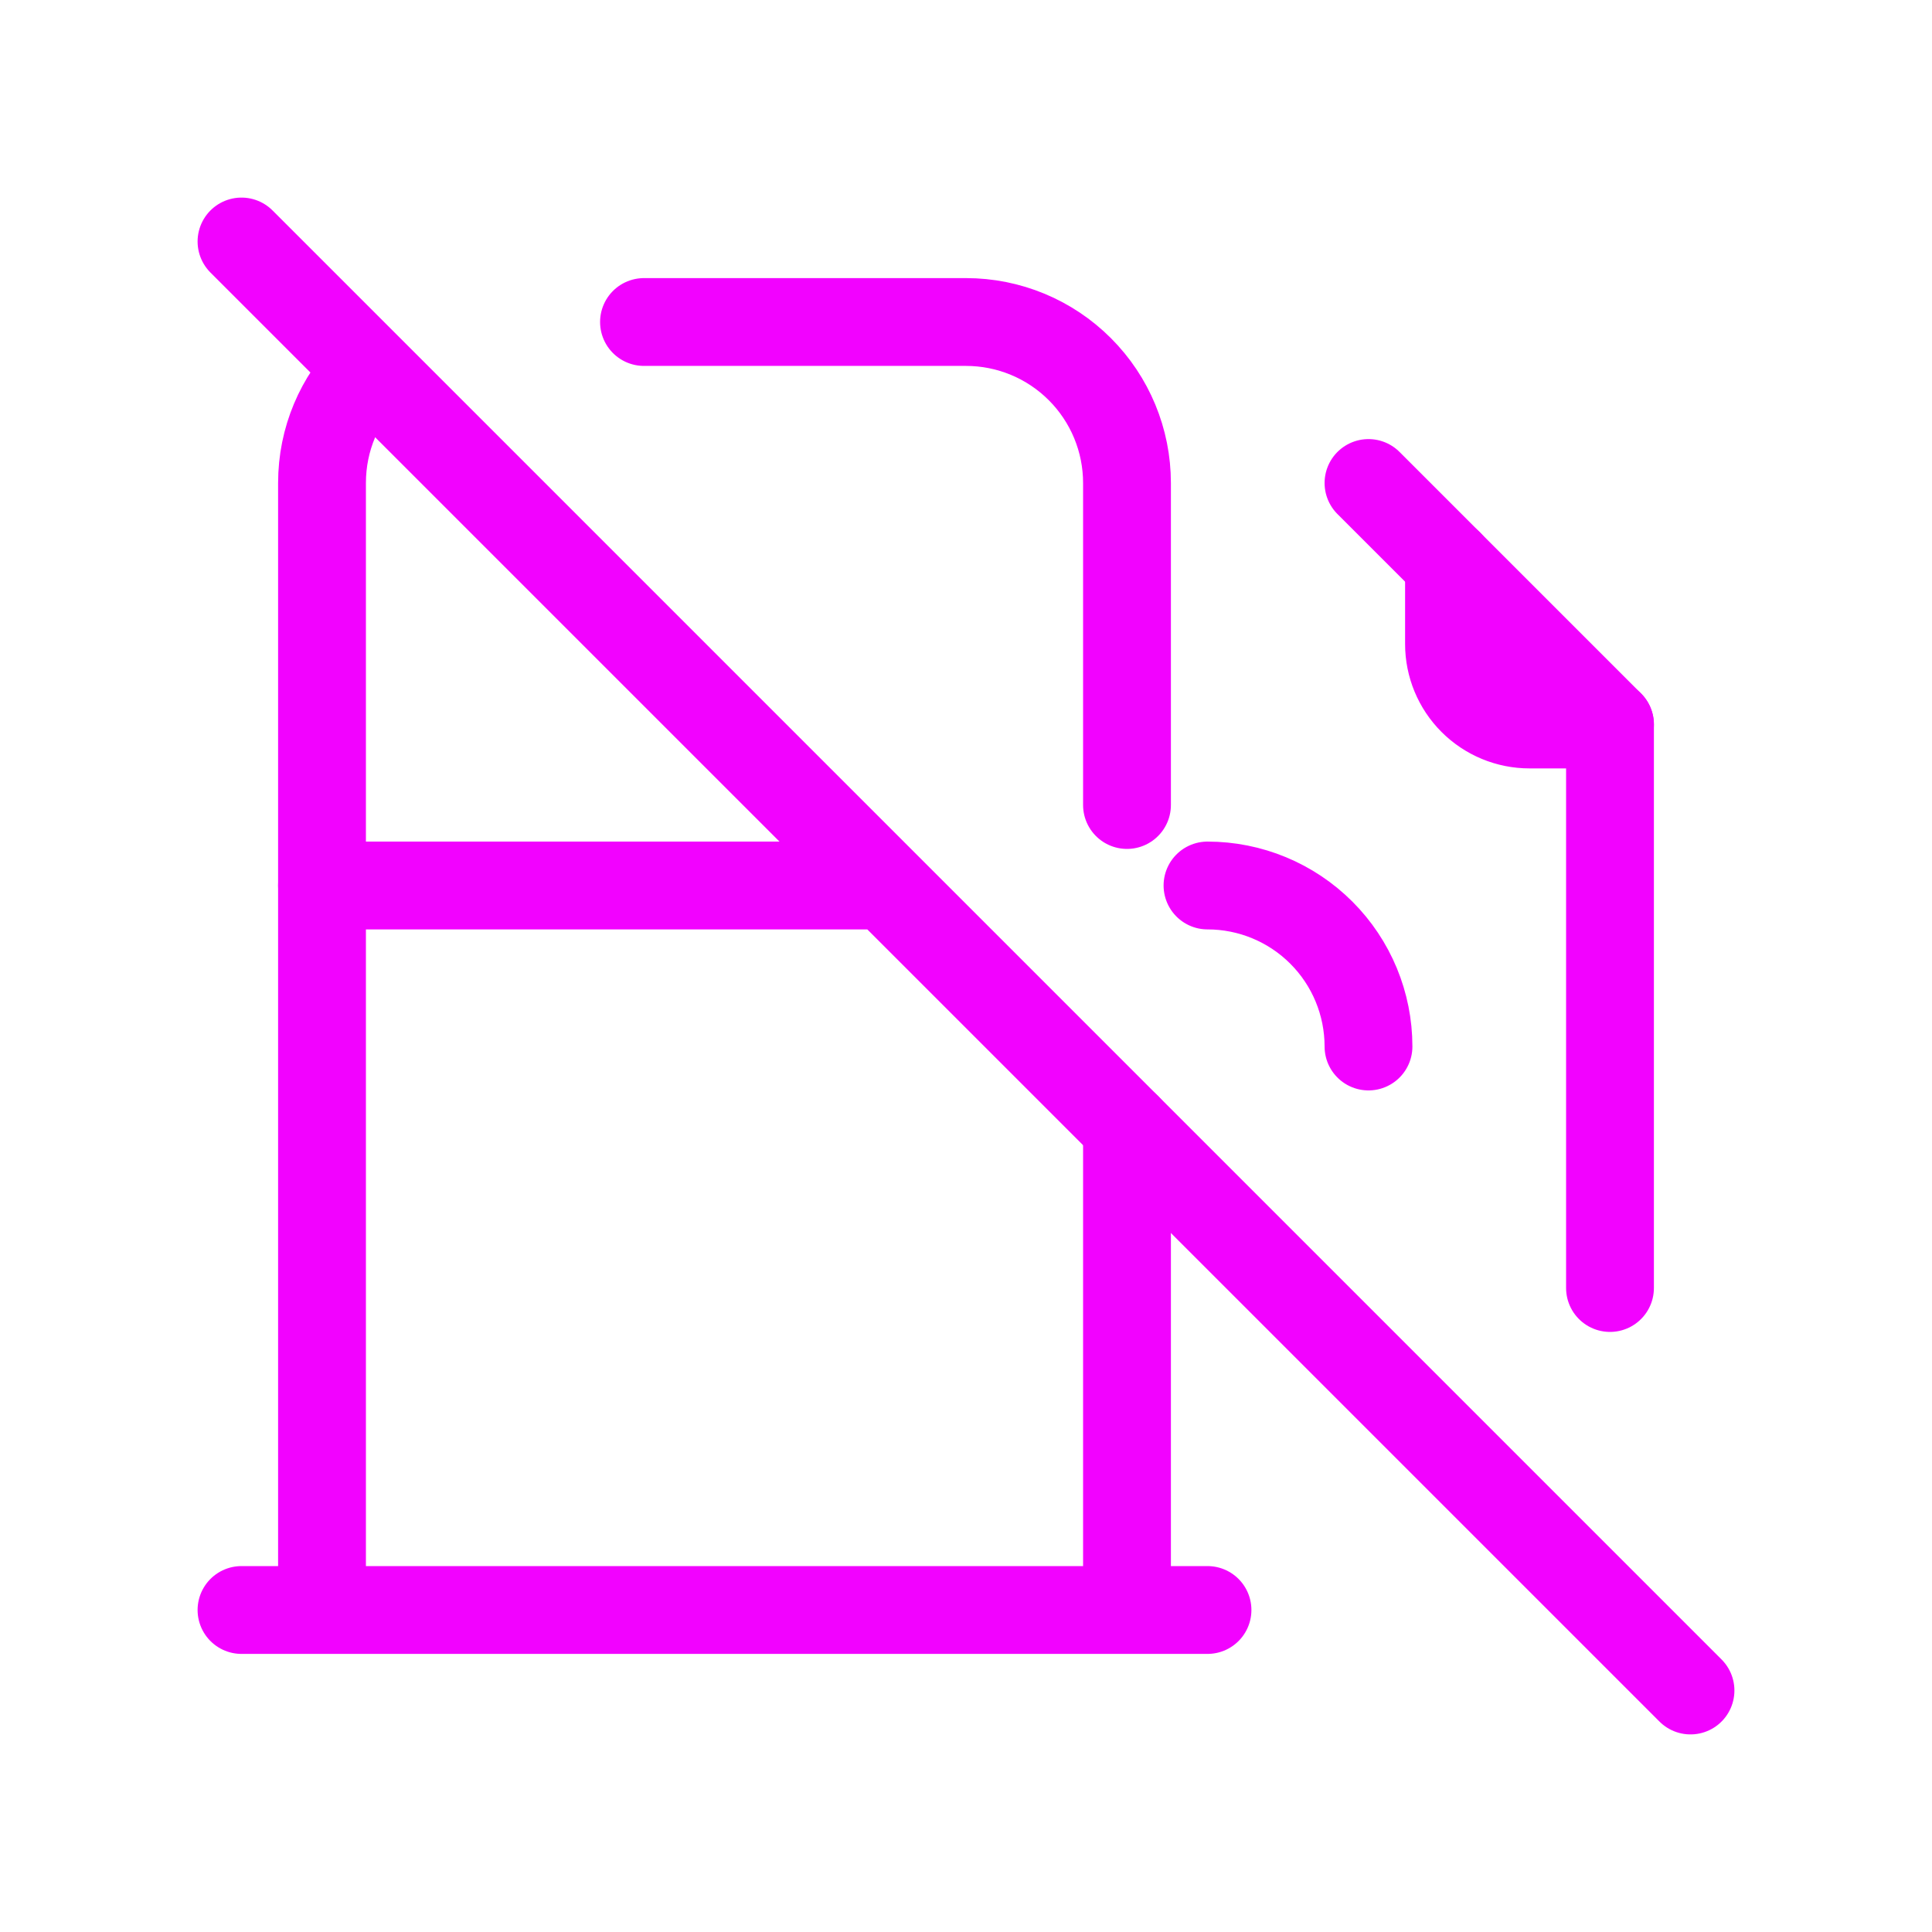 <svg width="88" height="88" viewBox="0 0 88 88" fill="none" xmlns="http://www.w3.org/2000/svg">
<path d="M55 40.333C56.945 40.333 58.81 41.106 60.185 42.481C61.561 43.856 62.333 45.722 62.333 47.667M73.333 58.667V33L62.333 22M14.667 73.333V22C14.667 19.991 15.473 18.172 16.782 16.848M29.333 14.667H44C45.945 14.667 47.81 15.439 49.185 16.815C50.561 18.19 51.333 20.055 51.333 22V36.667M51.333 51.333V73.333M11 73.333H55" stroke="#F202FF" stroke-width="4" stroke-linecap="round" stroke-linejoin="round"/>
<path d="M66 25.667V29.333C66 30.306 66.386 31.238 67.074 31.926C67.762 32.614 68.694 33 69.667 33H73.333M14.667 40.333H40.333M11 11L77 77" stroke="#F202FF" stroke-width="4" stroke-linecap="round" stroke-linejoin="round"/>
</svg>
